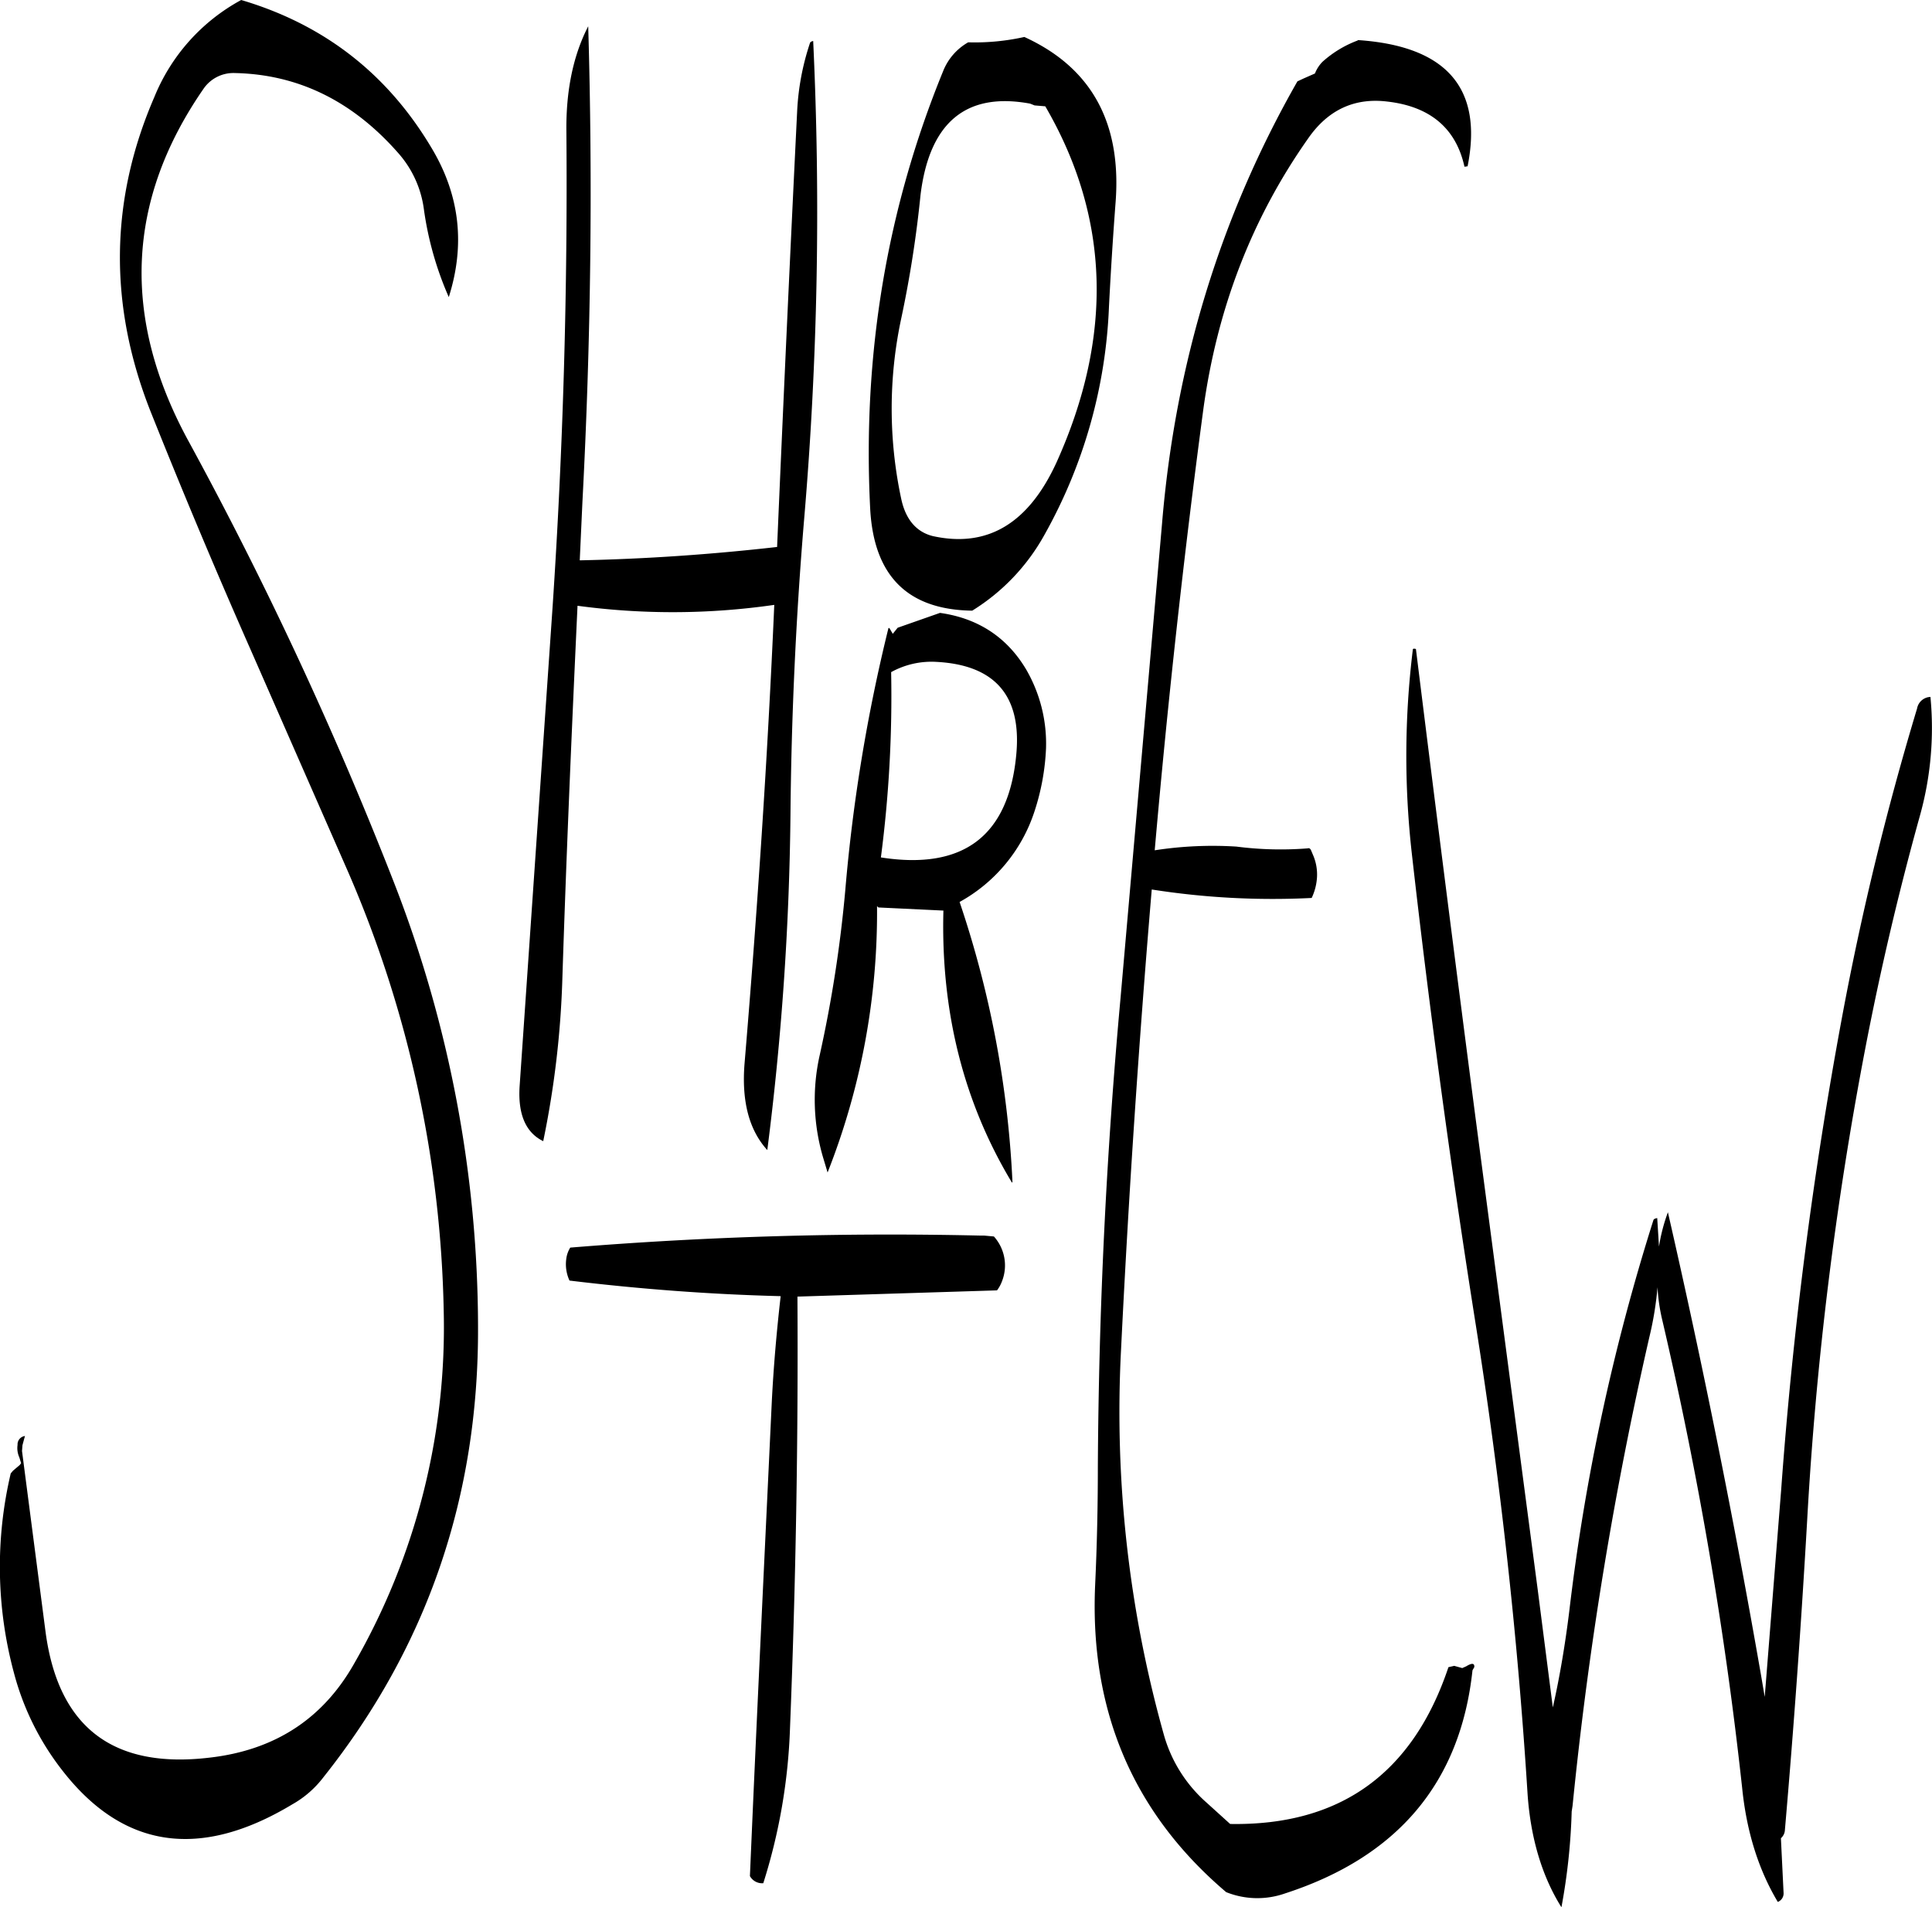 <svg id="Layer_1" data-name="Layer 1" xmlns="http://www.w3.org/2000/svg" viewBox="0 0 520.43 513.84"><defs><style>.cls-1{fill-rule:evenodd;}</style></defs><path class="cls-1" d="M293.28,240.24c-2,22.08-14.28,31.32-36.48,27.84a335.11,335.11,0,0,0,2.76-49.92,22.47,22.47,0,0,1,12.24-2.76C287.52,216.24,294.72,224.52,293.28,240.24ZM172.92,382.08c18.84,2.28,37.8,3.72,56.88,4.2-1.08,9.48-1.92,19-2.4,28.68-2,42.72-4.08,85.2-5.88,127.56a3.75,3.75,0,0,0,3.6,1.92,155.23,155.23,0,0,0,7.2-41.88q2.34-58.5,2-116.16l53.76-1.68a9.38,9.38,0,0,0,1.32-2.4,11.67,11.67,0,0,0-2.16-12.12l-2.64-.24h-1.08a1057.18,1057.18,0,0,0-110.4,3.24,7.46,7.46,0,0,0-1.08,3.12A10.44,10.44,0,0,0,172.92,382.08ZM133.68,93.36a88.93,88.93,0,0,0,6.72,23.76c4.44-14,3-27.24-4.44-39.84C124,57,106.8,43.68,84.48,37.08a52,52,0,0,0-23.4,26.16c-12,27.72-12.36,56-1,84.72q13,32.58,27.12,64.56l26.16,59.64a311.94,311.94,0,0,1,25.68,118.32,181.73,181.73,0,0,1-24,94.56c-8.4,15-21.36,23.52-39,25.56Q37,515.28,31.8,476.88L25.44,428l.12-1.56L26,424.8l.24-.84a2.28,2.28,0,0,0-2,2.4,6.05,6.05,0,0,0,.48,3.36l.48,1.56-.36.48L23,433.32l-.6.72a109.66,109.66,0,0,0,.84,53.64,72.64,72.64,0,0,0,13.08,26.4c16.32,21,37,24.12,61.92,9.12a27.44,27.44,0,0,0,8.4-7.32q41.94-52.74,41.64-121.44a331,331,0,0,0-22.8-120A1034.25,1034.25,0,0,0,70.2,155.76q-27-49.68,4.08-94.68a9.76,9.76,0,0,1,8.52-4.32c16.92.36,31.56,7.44,43.92,21.48A28.38,28.38,0,0,1,133.68,93.36Zm125.4,112.92h-.24A454.62,454.62,0,0,0,247.2,277a347.81,347.81,0,0,1-6.84,44.16,54.85,54.85,0,0,0,1,28.2l1.08,3.6a191,191,0,0,0,13.32-71.76l.36.36,17.52.84q-1.08,40.86,18.48,73.32l.12-.24A275.16,275.16,0,0,0,278,280.08a43.06,43.06,0,0,0,20.16-24.36,62.85,62.85,0,0,0,3.12-17A39.8,39.8,0,0,0,296,217.56c-5.16-8.76-13-13.92-23.28-15.36l-11.4,4L260,207.84ZM237.72,48.6a68.07,68.07,0,0,0-3.48,18.48q-2.88,58.5-5.4,117.36c-17.64,2-35.4,3.24-53.16,3.6l.72-15.72q3.42-65,1.56-128.16c-4.08,7.92-6,17.4-5.88,28.32q.54,64.26-3.72,128.16l-8.88,129.12c-.48,7.56,1.68,12.48,6.36,14.76A252.47,252.47,0,0,0,171,300.6c1.08-33.48,2.52-66.84,4.08-100.32a191.33,191.33,0,0,0,53-.24c-1.8,41.28-4.56,82.44-8,123.48q-1.26,15.3,6.12,23.4a771.3,771.3,0,0,0,6.24-90.12q.36-40.32,3.72-80.28a977.11,977.11,0,0,0,2.4-128.4C238.08,48.24,237.84,48.36,237.72,48.6ZM297,65l1.2.48,2.88.24q26.1,44.82,3,96c-7.56,16.44-18.6,23-33.24,19.8-4.44-1.08-7.32-4.44-8.52-9.84a116.11,116.11,0,0,1,0-49,306.55,306.55,0,0,0,5.16-33.12C269.88,70.08,279.72,61.8,297,65ZM280.32,48.48a15.5,15.5,0,0,0-6.72,7.68Q250.74,112,253.92,174.24c1,18,10.08,27.12,27.48,27.36a55.67,55.67,0,0,0,19.44-20.4,136.47,136.47,0,0,0,17.4-61.56c.48-9.36,1.08-18.84,1.8-28.32q2.34-32-24.6-44.28A61.07,61.07,0,0,1,280.32,48.48ZM400.08,212.16a234.78,234.78,0,0,0-.24,55.08Q407,330.6,417,393.72t14,126.72c.84,12.12,4,22.32,9.12,30.48a166.38,166.38,0,0,0,2.76-25.8l.24-1.56A1021.17,1021.17,0,0,1,463.8,397.32,89.39,89.39,0,0,0,466,383.88a49.42,49.42,0,0,0,1.32,9,1056.47,1056.47,0,0,1,21.48,125.88c1.2,11.88,4.44,22.08,9.6,30.72a2.45,2.45,0,0,0,1.56-2.4l-.72-14.76a3.17,3.17,0,0,0,1.08-2.28q3.6-41.58,6-83.52a956.75,956.75,0,0,1,15.6-126.72Q528,288.12,536.64,257a87.8,87.8,0,0,0,2.88-32.16,3.79,3.79,0,0,0-3.6,3.12,784.3,784.3,0,0,0-20.28,83.52,1152.56,1152.56,0,0,0-16.32,126.84l-4.44,55.92-1-5.88q-11-63.18-25.08-124.68a47.51,47.51,0,0,0-2.4,9.24l-.48-7.68c-.6.12-.84.24-1,.48a569.4,569.4,0,0,0-22.68,105.36c-1.08,8.76-2.52,17.52-4.44,26l-4.08-31.8L417,338.4q-8.28-63.54-16.08-126.48C400.32,211.8,400.08,211.8,400.08,212.16ZM385.2,48a29.57,29.57,0,0,0-9.48,5.76,9.38,9.38,0,0,0-2,3.12l-3,1.32L369,59q-31.14,54.54-36.48,119.28L321.36,305.88q-5.76,62.82-6.12,126.48c0,10.68-.24,21.24-.72,31.56q-2.34,50.94,35.28,82.92a22.52,22.52,0,0,0,15.84.36c30.36-9.84,47.28-29.88,50.52-60.12l.48-.84c.12-1.08-.6-1.2-2.16-.24l-1.08.48-2.16-.6-1.56.36q-14.4,43-58.8,42.24l-6.36-5.76A38.1,38.1,0,0,1,333,504.36a321.87,321.87,0,0,1-11.52-103.44q3.06-62.46,8.28-124.2A209.81,209.81,0,0,0,372.84,279a15.06,15.06,0,0,0,1.44-5.64,13.26,13.26,0,0,0-1-5.76L372.6,266c-.24-.36-.48-.48-.84-.36a93.21,93.21,0,0,1-19.2-.48,102.24,102.24,0,0,0-22,1q5.22-59.76,13.08-118.68c3.72-27.24,13.08-51.6,28.32-73.2,5.28-7.56,12.36-10.92,21.24-9.84C404.76,65.76,411.72,71.64,414,82l.84-.12c4.2-21-5.64-32.4-29.52-34Z" transform="translate(-19.51 -37.08)"/></svg>